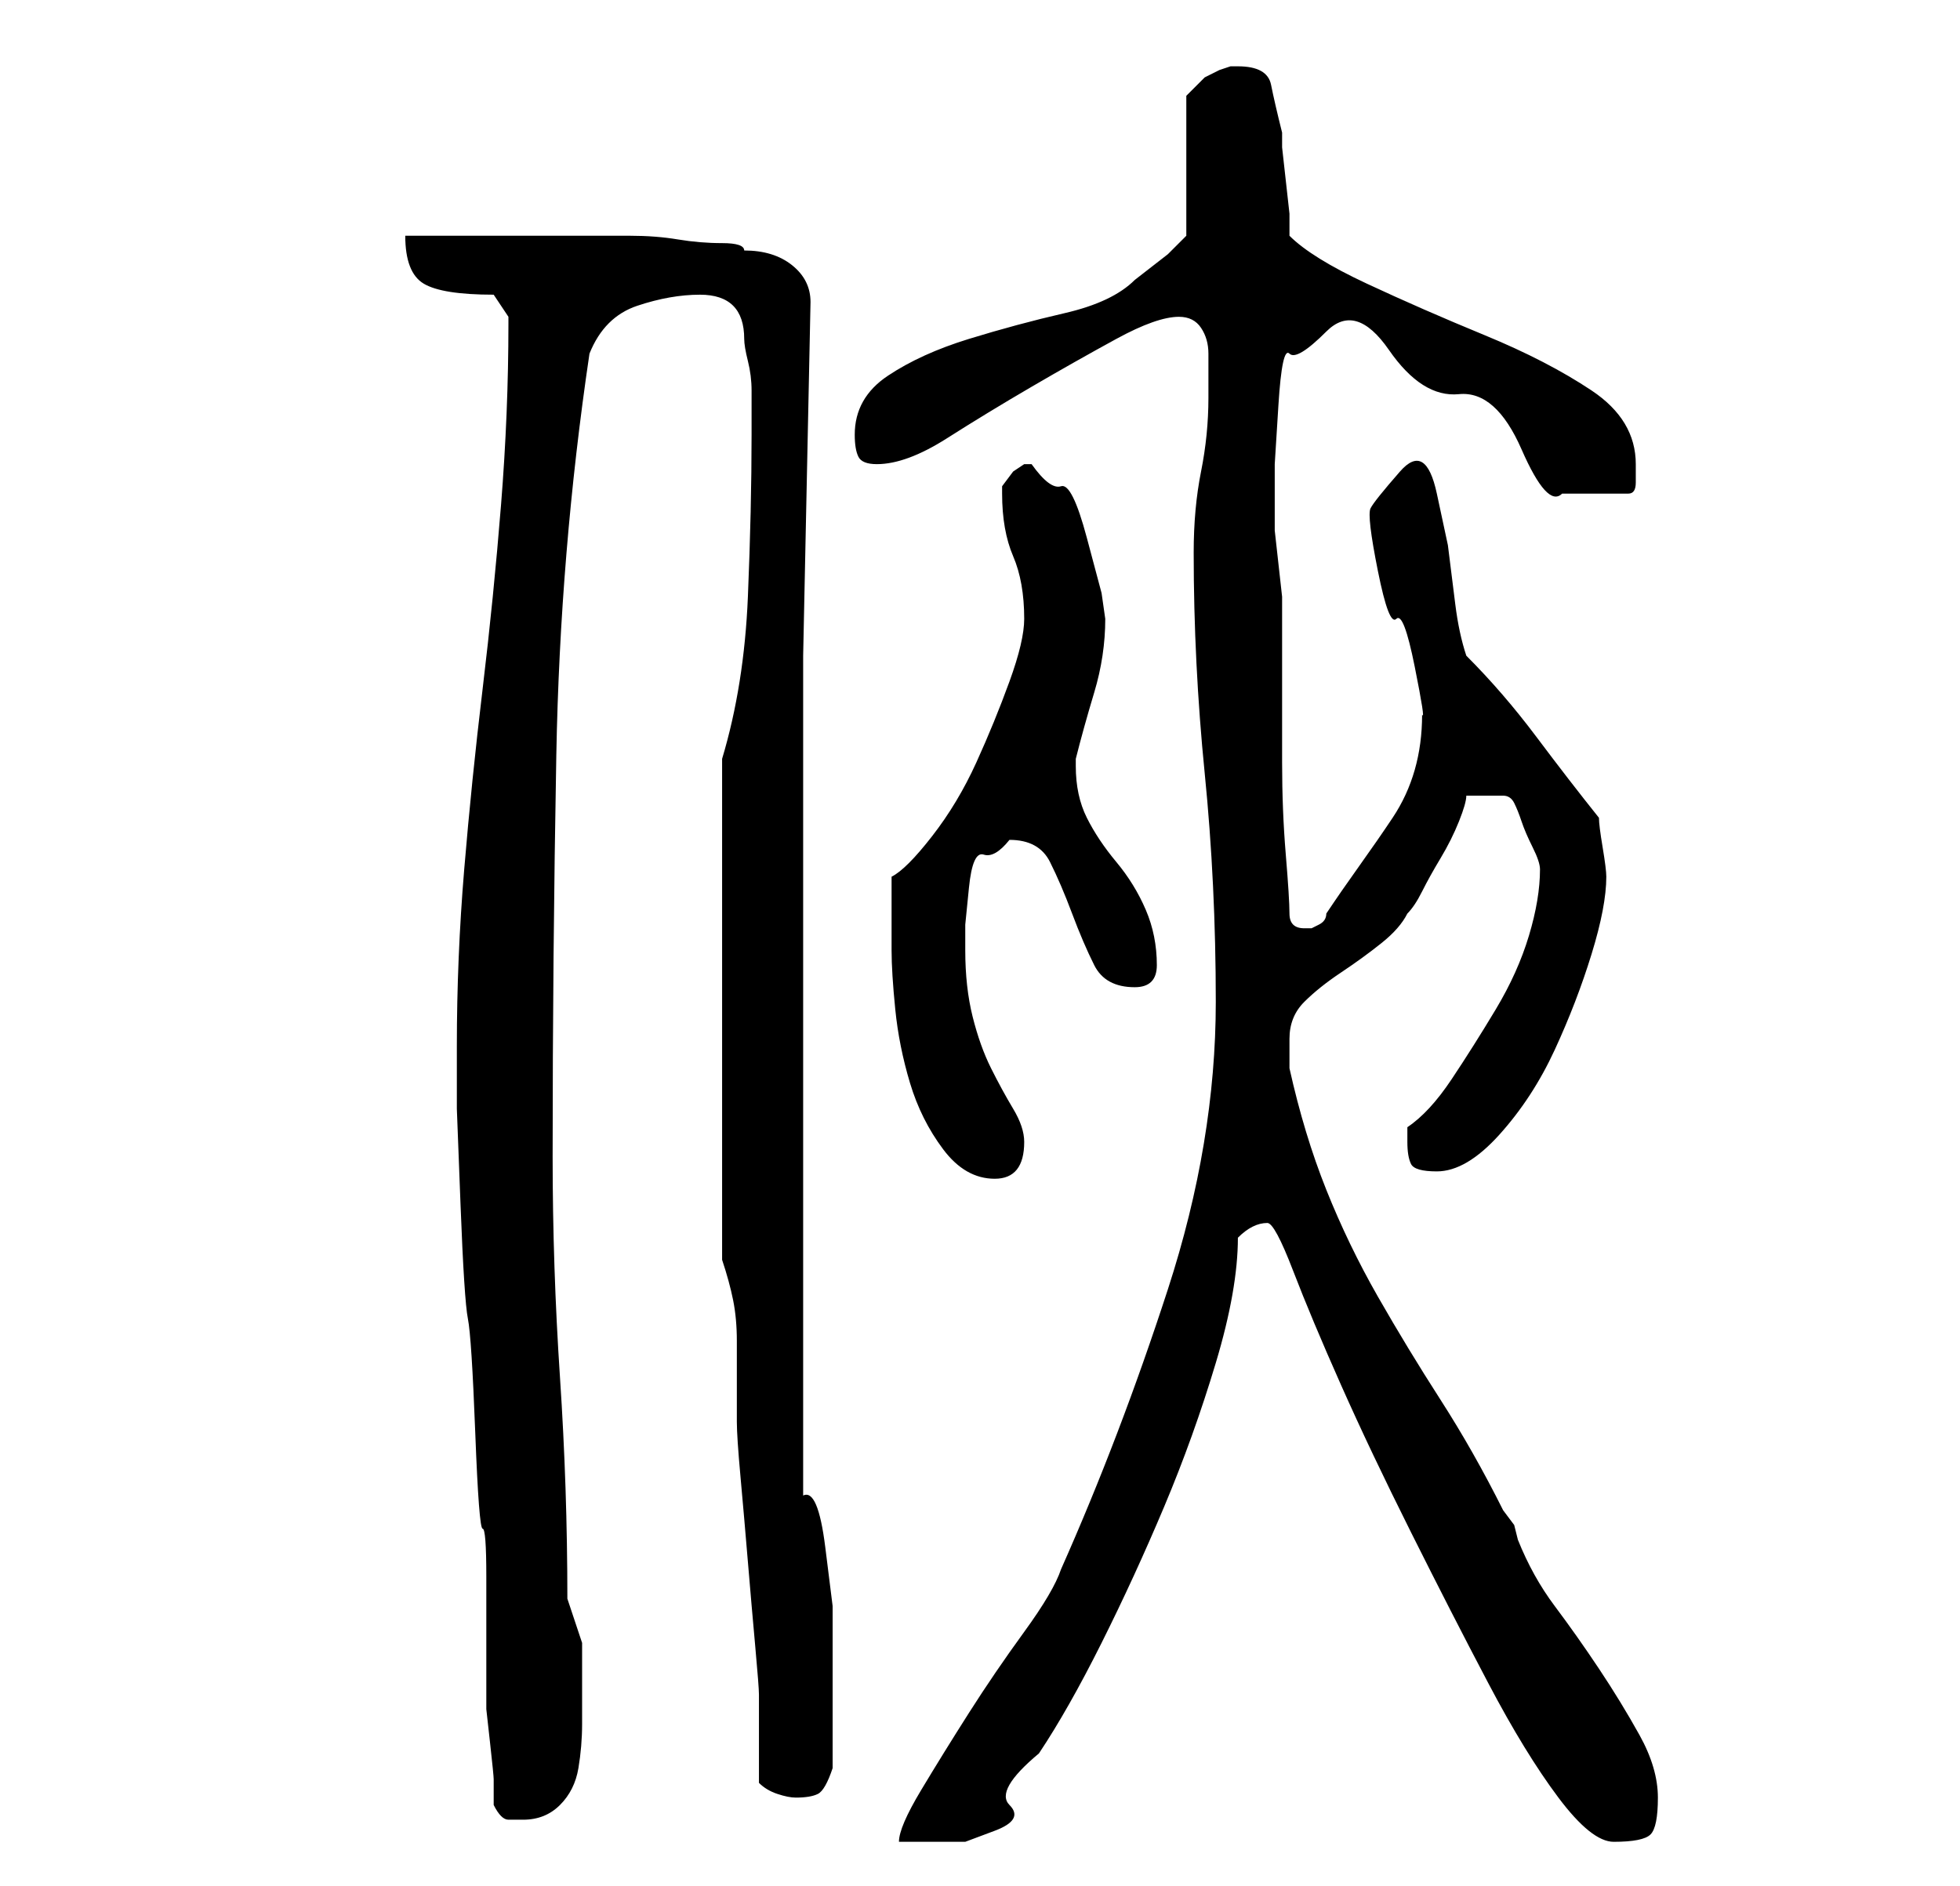 <?xml version="1.0" standalone="no"?>
<!DOCTYPE svg PUBLIC "-//W3C//DTD SVG 1.1//EN" "http://www.w3.org/Graphics/SVG/1.1/DTD/svg11.dtd" >
<svg xmlns="http://www.w3.org/2000/svg" xmlns:xlink="http://www.w3.org/1999/xlink" version="1.1" viewBox="-10 0 266 256">
   <path fill="currentColor"
d="M155 136q0 19 -6.5 39t-14.5 38q-1 3 -5 8.5t-7.5 11t-6.5 10.5t-3 7h9t4 -1.5t2 -3.5t4 -7q4 -6 8.5 -15t8.5 -18.5t7 -19.5t3 -17q1 -1 2 -1.5t2 -0.5t3.5 6.5t6.5 15.5t9.5 20t10.5 20.5t9.5 15.5t7.5 6q4 0 5 -1t1 -5t-2.5 -8.5t-5.5 -9t-6 -8.5t-5 -9l-0.5 -2
t-1.5 -2q-4 -8 -8.5 -15t-8.5 -14t-7 -14.5t-5 -16.5v-2v-2q0 -3 2 -5t5 -4t5.5 -4t3.5 -4q1 -1 2 -3t2.5 -4.5t2.5 -5t1 -3.5h5q1 0 1.5 1t1 2.5t1.5 3.5t1 3v0q0 4 -1.5 9t-4.5 10t-6 9.5t-6 6.5v1v1q0 2 0.5 3t3.5 1q4 0 8.5 -5t7.5 -11.5t5 -13t2 -10.5q0 -1 -0.5 -4
t-0.5 -4q-4 -5 -8.5 -11t-9.5 -11q-1 -3 -1.5 -7l-1 -8t-1.5 -7t-5 -3t-4 5t1 8.5t2.5 6.5t2.5 6.5t1 6.5q0 4 -1 7.5t-3 6.5t-4.5 6.5t-4.5 6.5q0 1 -1 1.5l-1 0.5v0v0h-1q-1 0 -1.5 -0.5t-0.5 -1.5q0 -2 -0.5 -8t-0.5 -12.5v-12v-7.5v-3t-0.5 -4.5t-0.5 -4.5v-4v-5t0.5 -8
t1.5 -7t5 -3t8.5 2.5t9.5 6t8.5 7.5t5.5 6h9q1 0 1 -1.5v-2.5q0 -6 -6 -10t-14.5 -7.5t-16 -7t-10.5 -6.5v-3t-0.5 -4.5t-0.5 -4.5v-2q-1 -4 -1.5 -6.5t-4.5 -2.5h-1l-1.5 0.5t-2 1l-1.5 1.5l-1 1v19l-2.5 2.5t-4.5 3.5q-3 3 -9.5 4.5t-13 3.5t-11 5t-4.5 8q0 2 0.5 3t2.5 1
q4 0 9.5 -3.5t11.5 -7t11.5 -6.5t8.5 -3q2 0 3 1.5t1 3.5v4v2q0 5 -1 10t-1 11q0 15 1.5 30t1.5 31zM57 245q1 2 2 2h2q3 0 5 -2t2.5 -5t0.5 -6v-5v-6t-2 -6q0 -15 -1 -30t-1 -30q0 -27 0.5 -54.5t4.5 -54.5q2 -5 6.5 -6.5t8.5 -1.5q3 0 4.5 1.5t1.5 4.5q0 1 0.5 3t0.5 4v3
v3q0 10 -0.5 22t-3.5 22v68q1 3 1.5 5.5t0.5 5.5v5v6q0 2 0.5 7.5t1 11.5t1 11.5t0.5 6.5v3v3v3.5v2.5q1 1 2.5 1.5t2.5 0.5q2 0 3 -0.5t2 -3.5v-3v-3v-8v-8t-1 -8t-3 -7v-55v-8v-43v-8l1 -48q0 -3 -2.5 -5t-6.5 -2q0 -1 -3 -1t-6 -0.5t-6.5 -0.5h-5.5h-5h-7.5h-7.5h-5
q0 5 2.5 6.5t9.5 1.5l1 1.5l1 1.5v1q0 12 -1 24.5t-2.5 25t-2.5 24.5t-1 24v1v7.5t0.5 13t1 15.5t1 15.5t1 13t0.5 6.5v15v3t0.5 4.5t0.5 5v3.5zM111 129q0 3 0.5 8t2 10t4.5 9t7 4t4 -5q0 -2 -1.5 -4.5t-3 -5.5t-2.5 -7t-1 -9v-3.5t0.5 -5t2 -4.5t3.5 -2q4 0 5.5 3t3 7t3 7
t5.5 3q3 0 3 -3q0 -4 -1.5 -7.5t-4 -6.5t-4 -6t-1.5 -7v-1q1 -4 2.5 -9t1.5 -10l-0.5 -3.5t-2 -7.5t-3.5 -7t-4 -3h-1l-1.5 1t-1.5 2v1q0 5 1.5 8.5t1.5 8.5q0 3 -2 8.5t-4.5 11t-6 10t-5.5 5.5v10z" />
</svg>
